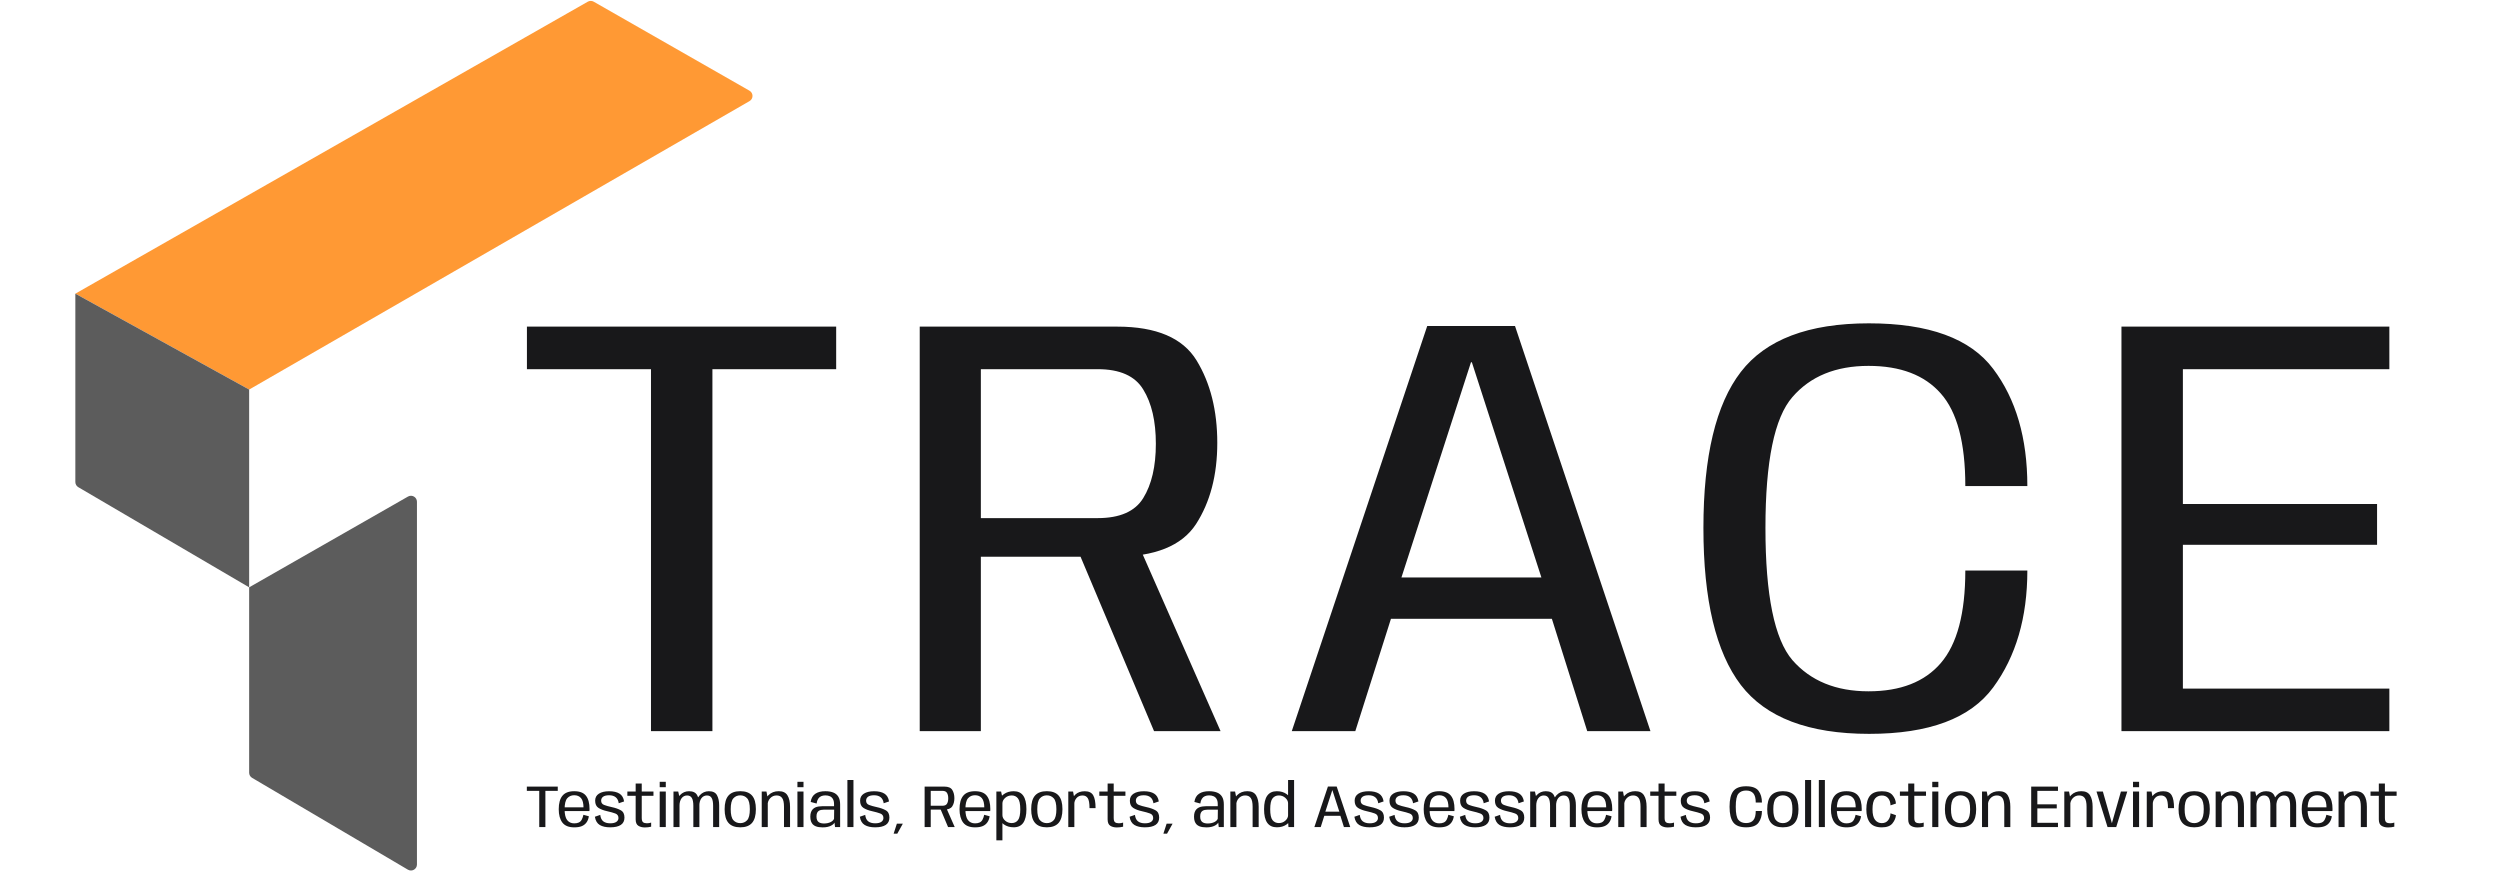 <svg width="100" height="35" viewBox="0 0 392 146" fill="none" xmlns="http://www.w3.org/2000/svg">
<path d="M55.504 82.855L29 98V128.929C29 129.283 29.187 129.61 29.492 129.79L55.492 145.112C56.159 145.504 57 145.024 57 144.25V83.723C57 82.955 56.17 82.474 55.504 82.855Z" fill="#5C5C5C"/>
<path d="M0 49L85.504 0.282C85.811 0.107 86.188 0.108 86.495 0.283L112.487 15.136C113.158 15.519 113.159 16.485 112.491 16.87L29 65L0 49Z" fill="#FF9934"/>
<path d="M29 65L0 49V80.427C0 80.782 0.188 81.11 0.494 81.29L29 98V65Z" fill="#5C5C5C"/>
<path d="M96.05 122V61.6H75.35V54.5H126.95V61.6H106.3V122H96.05ZM140.891 122V54.5H173.841C180.375 54.5 184.791 56.383 187.091 60.15C189.391 63.917 190.541 68.5 190.541 73.9C190.541 79.267 189.358 83.783 186.991 87.45C184.625 91.083 180.108 92.9 173.441 92.9H151.091V122H140.891ZM179.991 122L166.591 90.2L176.791 89.55L191.091 122H179.991ZM151.091 86.45H170.591C174.291 86.45 176.825 85.333 178.191 83.1C179.591 80.833 180.291 77.817 180.291 74.05C180.291 70.283 179.591 67.267 178.191 65C176.825 62.733 174.291 61.6 170.591 61.6H151.091V86.45ZM202.97 122L225.57 54.4H240.22L262.82 122H252.27L246.37 103.25H219.52L213.57 122H202.97ZM221.27 96.35H244.62L233.02 60.45H232.87L221.27 96.35ZM299.306 122.45C289.206 122.45 282.073 119.733 277.906 114.3C273.74 108.833 271.656 100.1 271.656 88.1C271.656 76.133 273.74 67.45 277.906 62.05C282.073 56.65 289.19 53.95 299.256 53.95C309.29 53.95 316.206 56.483 320.006 61.55C323.806 66.583 325.706 73.1 325.706 81.1H315.356C315.356 73.867 313.99 68.717 311.256 65.65C308.556 62.583 304.54 61.05 299.206 61.05C293.74 61.05 289.506 62.783 286.506 66.25C283.506 69.683 282.006 76.967 282.006 88.1C282.006 99.3 283.506 106.65 286.506 110.15C289.54 113.617 293.773 115.35 299.206 115.35C304.54 115.35 308.556 113.783 311.256 110.65C313.99 107.483 315.356 102.333 315.356 95.2H325.706C325.706 103.033 323.806 109.533 320.006 114.7C316.206 119.867 309.306 122.45 299.306 122.45ZM341.409 122V54.5H386.109V61.6H351.659V84.1H384.059V90.9H351.659V114.9H386.109V122H341.409Z" fill="#18181A"/>
<path d="M77.405 138V131.96H75.335V131.25H80.495V131.96H78.43V138H77.405ZM83.252 138.05C82.332 138.05 81.669 137.783 81.262 137.25C80.859 136.717 80.657 135.975 80.657 135.025C80.657 134.025 80.864 133.275 81.277 132.775C81.691 132.272 82.344 132.02 83.237 132.02C84.154 132.02 84.809 132.272 85.202 132.775C85.599 133.275 85.797 134.02 85.797 135.01C85.797 135.127 85.791 135.235 85.777 135.335H81.527V134.705H84.847L84.792 134.815C84.792 134.042 84.656 133.495 84.382 133.175C84.109 132.852 83.727 132.69 83.237 132.69C82.761 132.69 82.374 132.858 82.077 133.195C81.784 133.532 81.637 134.142 81.637 135.025C81.637 135.862 81.779 136.465 82.062 136.835C82.349 137.202 82.746 137.385 83.252 137.385V138.05ZM83.252 137.385C83.542 137.385 83.794 137.337 84.007 137.24C84.224 137.14 84.391 136.973 84.507 136.74C84.627 136.507 84.716 136.245 84.772 135.955L85.682 136.2C85.626 136.607 85.494 136.952 85.287 137.235C85.081 137.518 84.814 137.725 84.487 137.855C84.164 137.985 83.752 138.05 83.252 138.05V137.385ZM89.234 138.045C88.524 138.045 87.949 137.917 87.509 137.66C87.069 137.4 86.796 136.94 86.689 136.28L87.584 135.97C87.641 136.47 87.811 136.83 88.094 137.05C88.38 137.267 88.766 137.375 89.249 137.375C89.706 137.375 90.049 137.293 90.279 137.13C90.509 136.967 90.624 136.755 90.624 136.495C90.624 136.118 90.447 135.865 90.094 135.735C89.744 135.605 89.305 135.482 88.779 135.365C88.172 135.235 87.679 135.05 87.299 134.81C86.922 134.57 86.734 134.167 86.734 133.6C86.734 133.087 86.942 132.697 87.359 132.43C87.779 132.16 88.352 132.025 89.079 132.025C89.799 132.025 90.369 132.157 90.789 132.42C91.209 132.68 91.467 133.115 91.564 133.725L90.669 134.03C90.612 133.59 90.447 133.258 90.174 133.035C89.9 132.808 89.531 132.695 89.064 132.695C88.614 132.695 88.279 132.777 88.059 132.94C87.842 133.103 87.734 133.323 87.734 133.6C87.734 133.943 87.899 134.18 88.229 134.31C88.562 134.437 88.986 134.557 89.499 134.67C90.099 134.797 90.602 134.973 91.009 135.2C91.419 135.423 91.624 135.83 91.624 136.42C91.624 136.967 91.421 137.375 91.014 137.645C90.611 137.912 90.017 138.045 89.234 138.045ZM95.028 138.065C94.591 138.065 94.226 137.97 93.933 137.78C93.639 137.59 93.493 137.235 93.493 136.715V132.785H92.108V132.075H93.493V130.735H94.508V132.075H96.463V132.785H94.508V136.475C94.508 136.838 94.581 137.078 94.728 137.195C94.878 137.312 95.091 137.37 95.368 137.37C95.611 137.37 95.848 137.332 96.078 137.255V137.94C95.744 138.023 95.394 138.065 95.028 138.065ZM97.505 138V132.07H98.52V138H97.505ZM97.505 130.45H98.52V131.35H97.505V130.45ZM99.802 138V132.075H100.597L100.812 133.06V138H99.802ZM103.117 138V134.445C103.117 133.865 103.035 133.435 102.872 133.155C102.709 132.872 102.442 132.73 102.072 132.73C101.695 132.73 101.39 132.883 101.157 133.19C100.924 133.497 100.807 133.923 100.807 134.47L100.267 134.205C100.267 133.625 100.472 133.117 100.882 132.68C101.295 132.24 101.8 132.02 102.397 132.02C103.067 132.02 103.522 132.245 103.762 132.695C104.005 133.145 104.127 133.705 104.127 134.375V138H103.117ZM106.417 138V134.445C106.417 133.865 106.337 133.435 106.177 133.155C106.02 132.872 105.755 132.73 105.382 132.73C105.005 132.73 104.7 132.883 104.467 133.19C104.234 133.497 104.117 133.923 104.117 134.47L103.582 134.205C103.582 133.635 103.787 133.128 104.197 132.685C104.61 132.242 105.114 132.02 105.707 132.02C106.377 132.02 106.83 132.245 107.067 132.695C107.307 133.142 107.427 133.702 107.427 134.375V138H106.417ZM110.948 138.045C110.064 138.045 109.408 137.798 108.978 137.305C108.551 136.812 108.338 136.05 108.338 135.02C108.338 133.99 108.551 133.232 108.978 132.745C109.408 132.258 110.064 132.015 110.948 132.015C111.831 132.015 112.486 132.258 112.913 132.745C113.339 133.232 113.553 133.99 113.553 135.02C113.553 136.05 113.339 136.812 112.913 137.305C112.486 137.798 111.831 138.045 110.948 138.045ZM110.948 137.345C111.411 137.345 111.793 137.183 112.093 136.86C112.393 136.533 112.543 135.922 112.543 135.025C112.543 134.132 112.393 133.523 112.093 133.2C111.793 132.873 111.411 132.71 110.948 132.71C110.484 132.71 110.103 132.873 109.803 133.2C109.503 133.523 109.353 134.132 109.353 135.025C109.353 135.922 109.503 136.533 109.803 136.86C110.103 137.183 110.484 137.345 110.948 137.345ZM114.528 138V132.075H115.318L115.538 133.225V138H114.528ZM118.243 138V134.62C118.243 133.93 118.14 133.442 117.933 133.155C117.73 132.868 117.42 132.725 117.003 132.725C116.583 132.725 116.228 132.88 115.938 133.19C115.652 133.497 115.508 133.883 115.508 134.35L115.018 134.035C115.018 133.552 115.237 133.095 115.673 132.665C116.113 132.232 116.678 132.015 117.368 132.015C118.055 132.015 118.54 132.247 118.823 132.71C119.11 133.17 119.253 133.803 119.253 134.61V138H118.243ZM120.484 138V132.07H121.499V138H120.484ZM120.484 130.45H121.499V131.35H120.484V130.45ZM124.695 138.055C124.482 138.055 124.274 138.04 124.07 138.01C123.87 137.983 123.684 137.933 123.51 137.86C123.337 137.787 123.184 137.683 123.05 137.55C122.92 137.413 122.819 137.24 122.745 137.03C122.672 136.82 122.635 136.565 122.635 136.265C122.635 135.975 122.672 135.728 122.745 135.525C122.819 135.322 122.919 135.155 123.045 135.025C123.175 134.892 123.325 134.788 123.495 134.715C123.669 134.642 123.854 134.592 124.05 134.565C124.247 134.535 124.45 134.52 124.66 134.52H126.595V134.185C126.595 133.828 126.534 133.543 126.41 133.33C126.29 133.113 126.12 132.957 125.9 132.86C125.684 132.763 125.432 132.715 125.145 132.715C124.882 132.715 124.649 132.76 124.445 132.85C124.242 132.94 124.075 133.085 123.945 133.285C123.815 133.485 123.729 133.748 123.685 134.075L122.695 133.81C122.742 133.487 122.832 133.212 122.965 132.985C123.099 132.758 123.272 132.575 123.485 132.435C123.699 132.292 123.944 132.187 124.22 132.12C124.5 132.053 124.807 132.02 125.14 132.02C125.654 132.02 126.094 132.092 126.46 132.235C126.83 132.378 127.114 132.612 127.31 132.935C127.51 133.255 127.61 133.687 127.61 134.23V138H126.76L126.675 137.25C126.642 137.333 126.574 137.422 126.47 137.515C126.37 137.608 126.237 137.697 126.07 137.78C125.907 137.863 125.71 137.93 125.48 137.98C125.25 138.03 124.989 138.055 124.695 138.055ZM124.915 137.405C125.139 137.405 125.345 137.383 125.535 137.34C125.725 137.297 125.894 137.238 126.04 137.165C126.187 137.088 126.307 137.003 126.4 136.91C126.497 136.813 126.562 136.713 126.595 136.61L126.615 135.1H124.89C124.727 135.1 124.572 135.115 124.425 135.145C124.279 135.175 124.147 135.23 124.03 135.31C123.917 135.39 123.827 135.505 123.76 135.655C123.697 135.805 123.665 136 123.665 136.24C123.665 136.48 123.699 136.677 123.765 136.83C123.832 136.98 123.924 137.097 124.04 137.18C124.16 137.263 124.295 137.322 124.445 137.355C124.595 137.388 124.752 137.405 124.915 137.405ZM128.823 138V130.15H129.833V138H128.823ZM133.443 138.045C132.733 138.045 132.158 137.917 131.718 137.66C131.278 137.4 131.004 136.94 130.898 136.28L131.793 135.97C131.849 136.47 132.019 136.83 132.303 137.05C132.589 137.267 132.974 137.375 133.458 137.375C133.914 137.375 134.258 137.293 134.488 137.13C134.718 136.967 134.833 136.755 134.833 136.495C134.833 136.118 134.656 135.865 134.303 135.735C133.953 135.605 133.514 135.482 132.988 135.365C132.381 135.235 131.888 135.05 131.508 134.81C131.131 134.57 130.943 134.167 130.943 133.6C130.943 133.087 131.151 132.697 131.568 132.43C131.988 132.16 132.561 132.025 133.288 132.025C134.008 132.025 134.578 132.157 134.998 132.42C135.418 132.68 135.676 133.115 135.773 133.725L134.878 134.03C134.821 133.59 134.656 133.258 134.383 133.035C134.109 132.808 133.739 132.695 133.273 132.695C132.823 132.695 132.488 132.777 132.268 132.94C132.051 133.103 131.943 133.323 131.943 133.6C131.943 133.943 132.108 134.18 132.438 134.31C132.771 134.437 133.194 134.557 133.708 134.67C134.308 134.797 134.811 134.973 135.218 135.2C135.628 135.423 135.833 135.83 135.833 136.42C135.833 136.967 135.629 137.375 135.223 137.645C134.819 137.912 134.226 138.045 133.443 138.045ZM136.538 139.105L137.078 137.435H138.073L137.148 139.105H136.538ZM141.709 138V131.25H145.004C145.657 131.25 146.099 131.438 146.329 131.815C146.559 132.192 146.674 132.65 146.674 133.19C146.674 133.727 146.556 134.178 146.319 134.545C146.082 134.908 145.631 135.09 144.964 135.09H142.729V138H141.709ZM145.619 138L144.279 134.82L145.299 134.755L146.729 138H145.619ZM142.729 134.445H144.679C145.049 134.445 145.302 134.333 145.439 134.11C145.579 133.883 145.649 133.582 145.649 133.205C145.649 132.828 145.579 132.527 145.439 132.3C145.302 132.073 145.049 131.96 144.679 131.96H142.729V134.445ZM150.127 138.05C149.207 138.05 148.544 137.783 148.137 137.25C147.734 136.717 147.532 135.975 147.532 135.025C147.532 134.025 147.739 133.275 148.152 132.775C148.566 132.272 149.219 132.02 150.112 132.02C151.029 132.02 151.684 132.272 152.077 132.775C152.474 133.275 152.672 134.02 152.672 135.01C152.672 135.127 152.666 135.235 152.652 135.335H148.402V134.705H151.722L151.667 134.815C151.667 134.042 151.531 133.495 151.257 133.175C150.984 132.852 150.602 132.69 150.112 132.69C149.636 132.69 149.249 132.858 148.952 133.195C148.659 133.532 148.512 134.142 148.512 135.025C148.512 135.862 148.654 136.465 148.937 136.835C149.224 137.202 149.621 137.385 150.127 137.385V138.05ZM150.127 137.385C150.417 137.385 150.669 137.337 150.882 137.24C151.099 137.14 151.266 136.973 151.382 136.74C151.502 136.507 151.591 136.245 151.647 135.955L152.557 136.2C152.501 136.607 152.369 136.952 152.162 137.235C151.956 137.518 151.689 137.725 151.362 137.855C151.039 137.985 150.627 138.05 150.127 138.05V137.385ZM153.679 140.21V132.075H154.469L154.689 133.09V140.21H153.679ZM156.579 138.04C155.932 138.04 155.382 137.878 154.929 137.555C154.475 137.228 154.249 136.89 154.249 136.54L154.689 136C154.689 136.35 154.84 136.66 155.144 136.93C155.45 137.2 155.815 137.335 156.239 137.335C156.682 137.335 157.03 137.172 157.284 136.845C157.54 136.515 157.669 135.91 157.669 135.03C157.669 134.153 157.54 133.55 157.284 133.22C157.03 132.89 156.682 132.725 156.239 132.725C155.815 132.725 155.45 132.862 155.144 133.135C154.84 133.408 154.689 133.717 154.689 134.06L154.249 133.525C154.249 133.172 154.475 132.833 154.929 132.51C155.382 132.183 155.932 132.02 156.579 132.02C157.289 132.02 157.819 132.27 158.169 132.77C158.519 133.27 158.694 134.022 158.694 135.025C158.694 136.025 158.519 136.778 158.169 137.285C157.819 137.788 157.289 138.04 156.579 138.04ZM162.1 138.045C161.217 138.045 160.56 137.798 160.13 137.305C159.703 136.812 159.49 136.05 159.49 135.02C159.49 133.99 159.703 133.232 160.13 132.745C160.56 132.258 161.217 132.015 162.1 132.015C162.983 132.015 163.638 132.258 164.065 132.745C164.492 133.232 164.705 133.99 164.705 135.02C164.705 136.05 164.492 136.812 164.065 137.305C163.638 137.798 162.983 138.045 162.1 138.045ZM162.1 137.345C162.563 137.345 162.945 137.183 163.245 136.86C163.545 136.533 163.695 135.922 163.695 135.025C163.695 134.132 163.545 133.523 163.245 133.2C162.945 132.873 162.563 132.71 162.1 132.71C161.637 132.71 161.255 132.873 160.955 133.2C160.655 133.523 160.505 134.132 160.505 135.025C160.505 135.922 160.655 136.533 160.955 136.86C161.255 137.183 161.637 137.345 162.1 137.345ZM169.221 134.84C169.221 134.027 169.122 133.472 168.926 133.175C168.732 132.878 168.446 132.73 168.066 132.73C167.636 132.73 167.297 132.875 167.051 133.165C166.807 133.452 166.686 133.777 166.686 134.14L166.296 133.855C166.296 133.348 166.489 132.917 166.876 132.56C167.262 132.203 167.781 132.025 168.431 132.025C169.107 132.025 169.576 132.25 169.836 132.7C170.099 133.147 170.231 133.86 170.231 134.84H169.221ZM165.681 138V132.075H166.476L166.691 133.22V138H165.681ZM173.778 138.065C173.341 138.065 172.976 137.97 172.683 137.78C172.389 137.59 172.243 137.235 172.243 136.715V132.785H170.858V132.075H172.243V130.735H173.258V132.075H175.213V132.785H173.258V136.475C173.258 136.838 173.331 137.078 173.478 137.195C173.628 137.312 173.841 137.37 174.118 137.37C174.361 137.37 174.598 137.332 174.828 137.255V137.94C174.494 138.023 174.144 138.065 173.778 138.065ZM178.453 138.045C177.743 138.045 177.168 137.917 176.728 137.66C176.288 137.4 176.014 136.94 175.908 136.28L176.803 135.97C176.859 136.47 177.029 136.83 177.313 137.05C177.599 137.267 177.984 137.375 178.468 137.375C178.924 137.375 179.268 137.293 179.498 137.13C179.728 136.967 179.843 136.755 179.843 136.495C179.843 136.118 179.666 135.865 179.313 135.735C178.963 135.605 178.524 135.482 177.998 135.365C177.391 135.235 176.898 135.05 176.518 134.81C176.141 134.57 175.953 134.167 175.953 133.6C175.953 133.087 176.161 132.697 176.578 132.43C176.998 132.16 177.571 132.025 178.298 132.025C179.018 132.025 179.588 132.157 180.008 132.42C180.428 132.68 180.686 133.115 180.783 133.725L179.888 134.03C179.831 133.59 179.666 133.258 179.393 133.035C179.119 132.808 178.749 132.695 178.283 132.695C177.833 132.695 177.498 132.777 177.278 132.94C177.061 133.103 176.953 133.323 176.953 133.6C176.953 133.943 177.118 134.18 177.448 134.31C177.781 134.437 178.204 134.557 178.718 134.67C179.318 134.797 179.821 134.973 180.228 135.2C180.638 135.423 180.843 135.83 180.843 136.42C180.843 136.967 180.639 137.375 180.233 137.645C179.829 137.912 179.236 138.045 178.453 138.045ZM181.548 139.105L182.088 137.435H183.083L182.158 139.105H181.548ZM188.719 138.055C188.505 138.055 188.297 138.04 188.094 138.01C187.894 137.983 187.707 137.933 187.534 137.86C187.36 137.787 187.207 137.683 187.074 137.55C186.944 137.413 186.842 137.24 186.769 137.03C186.695 136.82 186.659 136.565 186.659 136.265C186.659 135.975 186.695 135.728 186.769 135.525C186.842 135.322 186.942 135.155 187.069 135.025C187.199 134.892 187.349 134.788 187.519 134.715C187.692 134.642 187.877 134.592 188.074 134.565C188.27 134.535 188.474 134.52 188.684 134.52H190.619V134.185C190.619 133.828 190.557 133.543 190.434 133.33C190.314 133.113 190.144 132.957 189.924 132.86C189.707 132.763 189.455 132.715 189.169 132.715C188.905 132.715 188.672 132.76 188.469 132.85C188.265 132.94 188.099 133.085 187.969 133.285C187.839 133.485 187.752 133.748 187.709 134.075L186.719 133.81C186.765 133.487 186.855 133.212 186.989 132.985C187.122 132.758 187.295 132.575 187.509 132.435C187.722 132.292 187.967 132.187 188.244 132.12C188.524 132.053 188.83 132.02 189.164 132.02C189.677 132.02 190.117 132.092 190.484 132.235C190.854 132.378 191.137 132.612 191.334 132.935C191.534 133.255 191.634 133.687 191.634 134.23V138H190.784L190.699 137.25C190.665 137.333 190.597 137.422 190.494 137.515C190.394 137.608 190.26 137.697 190.094 137.78C189.93 137.863 189.734 137.93 189.504 137.98C189.274 138.03 189.012 138.055 188.719 138.055ZM188.939 137.405C189.162 137.405 189.369 137.383 189.559 137.34C189.749 137.297 189.917 137.238 190.064 137.165C190.21 137.088 190.33 137.003 190.424 136.91C190.52 136.813 190.585 136.713 190.619 136.61L190.639 135.1H188.914C188.75 135.1 188.595 135.115 188.449 135.145C188.302 135.175 188.17 135.23 188.054 135.31C187.94 135.39 187.85 135.505 187.784 135.655C187.72 135.805 187.689 136 187.689 136.24C187.689 136.48 187.722 136.677 187.789 136.83C187.855 136.98 187.947 137.097 188.064 137.18C188.184 137.263 188.319 137.322 188.469 137.355C188.619 137.388 188.775 137.405 188.939 137.405ZM192.722 138V132.075H193.512L193.732 133.225V138H192.722ZM196.437 138V134.62C196.437 133.93 196.333 133.442 196.127 133.155C195.923 132.868 195.613 132.725 195.197 132.725C194.777 132.725 194.422 132.88 194.132 133.19C193.845 133.497 193.702 133.883 193.702 134.35L193.212 134.035C193.212 133.552 193.43 133.095 193.867 132.665C194.307 132.232 194.872 132.015 195.562 132.015C196.248 132.015 196.733 132.247 197.017 132.71C197.303 133.17 197.447 133.803 197.447 134.61V138H196.437ZM202.417 138L202.352 137.025V130.15H203.357V138H202.417ZM200.477 138.04C199.767 138.04 199.234 137.79 198.877 137.29C198.524 136.79 198.347 136.035 198.347 135.025C198.347 134.015 198.524 133.262 198.877 132.765C199.234 132.268 199.767 132.02 200.477 132.02C201.127 132.02 201.676 132.183 202.122 132.51C202.569 132.833 202.792 133.172 202.792 133.525L202.357 134.06C202.357 133.717 202.206 133.408 201.902 133.135C201.602 132.862 201.241 132.725 200.817 132.725C200.374 132.725 200.022 132.888 199.762 133.215C199.502 133.538 199.372 134.143 199.372 135.03C199.372 135.917 199.502 136.523 199.762 136.85C200.022 137.173 200.374 137.335 200.817 137.335C201.241 137.335 201.602 137.2 201.902 136.93C202.206 136.657 202.357 136.347 202.357 136L202.792 136.54C202.792 136.89 202.569 137.228 202.122 137.555C201.676 137.878 201.127 138.04 200.477 138.04ZM206.741 138L209.001 131.24H210.466L212.726 138H211.671L211.081 136.125H208.396L207.801 138H206.741ZM208.571 135.435H210.906L209.746 131.845H209.731L208.571 135.435ZM215.962 138.045C215.252 138.045 214.677 137.917 214.237 137.66C213.797 137.4 213.524 136.94 213.417 136.28L214.312 135.97C214.369 136.47 214.539 136.83 214.822 137.05C215.109 137.267 215.494 137.375 215.977 137.375C216.434 137.375 216.777 137.293 217.007 137.13C217.237 136.967 217.352 136.755 217.352 136.495C217.352 136.118 217.176 135.865 216.822 135.735C216.472 135.605 216.034 135.482 215.507 135.365C214.901 135.235 214.407 135.05 214.027 134.81C213.651 134.57 213.462 134.167 213.462 133.6C213.462 133.087 213.671 132.697 214.087 132.43C214.507 132.16 215.081 132.025 215.807 132.025C216.527 132.025 217.097 132.157 217.517 132.42C217.937 132.68 218.196 133.115 218.292 133.725L217.397 134.03C217.341 133.59 217.176 133.258 216.902 133.035C216.629 132.808 216.259 132.695 215.792 132.695C215.342 132.695 215.007 132.777 214.787 132.94C214.571 133.103 214.462 133.323 214.462 133.6C214.462 133.943 214.627 134.18 214.957 134.31C215.291 134.437 215.714 134.557 216.227 134.67C216.827 134.797 217.331 134.973 217.737 135.2C218.147 135.423 218.352 135.83 218.352 136.42C218.352 136.967 218.149 137.375 217.742 137.645C217.339 137.912 216.746 138.045 215.962 138.045ZM221.773 138.045C221.063 138.045 220.488 137.917 220.048 137.66C219.608 137.4 219.335 136.94 219.228 136.28L220.123 135.97C220.18 136.47 220.35 136.83 220.633 137.05C220.92 137.267 221.305 137.375 221.788 137.375C222.245 137.375 222.588 137.293 222.818 137.13C223.048 136.967 223.163 136.755 223.163 136.495C223.163 136.118 222.986 135.865 222.633 135.735C222.283 135.605 221.845 135.482 221.318 135.365C220.711 135.235 220.218 135.05 219.838 134.81C219.461 134.57 219.273 134.167 219.273 133.6C219.273 133.087 219.481 132.697 219.898 132.43C220.318 132.16 220.891 132.025 221.618 132.025C222.338 132.025 222.908 132.157 223.328 132.42C223.748 132.68 224.006 133.115 224.103 133.725L223.208 134.03C223.151 133.59 222.986 133.258 222.713 133.035C222.44 132.808 222.07 132.695 221.603 132.695C221.153 132.695 220.818 132.777 220.598 132.94C220.381 133.103 220.273 133.323 220.273 133.6C220.273 133.943 220.438 134.18 220.768 134.31C221.101 134.437 221.525 134.557 222.038 134.67C222.638 134.797 223.141 134.973 223.548 135.2C223.958 135.423 224.163 135.83 224.163 136.42C224.163 136.967 223.96 137.375 223.553 137.645C223.15 137.912 222.556 138.045 221.773 138.045ZM227.578 138.05C226.658 138.05 225.995 137.783 225.588 137.25C225.185 136.717 224.983 135.975 224.983 135.025C224.983 134.025 225.19 133.275 225.603 132.775C226.017 132.272 226.67 132.02 227.563 132.02C228.48 132.02 229.135 132.272 229.528 132.775C229.925 133.275 230.123 134.02 230.123 135.01C230.123 135.127 230.117 135.235 230.103 135.335H225.853V134.705H229.173L229.118 134.815C229.118 134.042 228.982 133.495 228.708 133.175C228.435 132.852 228.053 132.69 227.563 132.69C227.087 132.69 226.7 132.858 226.403 133.195C226.11 133.532 225.963 134.142 225.963 135.025C225.963 135.862 226.105 136.465 226.388 136.835C226.675 137.202 227.072 137.385 227.578 137.385V138.05ZM227.578 137.385C227.868 137.385 228.12 137.337 228.333 137.24C228.55 137.14 228.717 136.973 228.833 136.74C228.953 136.507 229.042 136.245 229.098 135.955L230.008 136.2C229.952 136.607 229.82 136.952 229.613 137.235C229.407 137.518 229.14 137.725 228.813 137.855C228.49 137.985 228.078 138.05 227.578 138.05V137.385ZM233.56 138.045C232.85 138.045 232.275 137.917 231.835 137.66C231.395 137.4 231.122 136.94 231.015 136.28L231.91 135.97C231.967 136.47 232.137 136.83 232.42 137.05C232.707 137.267 233.092 137.375 233.575 137.375C234.032 137.375 234.375 137.293 234.605 137.13C234.835 136.967 234.95 136.755 234.95 136.495C234.95 136.118 234.773 135.865 234.42 135.735C234.07 135.605 233.632 135.482 233.105 135.365C232.498 135.235 232.005 135.05 231.625 134.81C231.248 134.57 231.06 134.167 231.06 133.6C231.06 133.087 231.268 132.697 231.685 132.43C232.105 132.16 232.678 132.025 233.405 132.025C234.125 132.025 234.695 132.157 235.115 132.42C235.535 132.68 235.793 133.115 235.89 133.725L234.995 134.03C234.938 133.59 234.773 133.258 234.5 133.035C234.227 132.808 233.857 132.695 233.39 132.695C232.94 132.695 232.605 132.777 232.385 132.94C232.168 133.103 232.06 133.323 232.06 133.6C232.06 133.943 232.225 134.18 232.555 134.31C232.888 134.437 233.312 134.557 233.825 134.67C234.425 134.797 234.928 134.973 235.335 135.2C235.745 135.423 235.95 135.83 235.95 136.42C235.95 136.967 235.747 137.375 235.34 137.645C234.937 137.912 234.343 138.045 233.56 138.045ZM239.371 138.045C238.661 138.045 238.086 137.917 237.646 137.66C237.206 137.4 236.932 136.94 236.826 136.28L237.721 135.97C237.777 136.47 237.947 136.83 238.231 137.05C238.517 137.267 238.902 137.375 239.386 137.375C239.842 137.375 240.186 137.293 240.416 137.13C240.646 136.967 240.761 136.755 240.761 136.495C240.761 136.118 240.584 135.865 240.231 135.735C239.881 135.605 239.442 135.482 238.916 135.365C238.309 135.235 237.816 135.05 237.436 134.81C237.059 134.57 236.871 134.167 236.871 133.6C236.871 133.087 237.079 132.697 237.496 132.43C237.916 132.16 238.489 132.025 239.216 132.025C239.936 132.025 240.506 132.157 240.926 132.42C241.346 132.68 241.604 133.115 241.701 133.725L240.806 134.03C240.749 133.59 240.584 133.258 240.311 133.035C240.037 132.808 239.667 132.695 239.201 132.695C238.751 132.695 238.416 132.777 238.196 132.94C237.979 133.103 237.871 133.323 237.871 133.6C237.871 133.943 238.036 134.18 238.366 134.31C238.699 134.437 239.122 134.557 239.636 134.67C240.236 134.797 240.739 134.973 241.146 135.2C241.556 135.423 241.761 135.83 241.761 136.42C241.761 136.967 241.557 137.375 241.151 137.645C240.747 137.912 240.154 138.045 239.371 138.045ZM242.751 138V132.075H243.546L243.761 133.06V138H242.751ZM246.066 138V134.445C246.066 133.865 245.984 133.435 245.821 133.155C245.658 132.872 245.391 132.73 245.021 132.73C244.644 132.73 244.339 132.883 244.106 133.19C243.873 133.497 243.756 133.923 243.756 134.47L243.216 134.205C243.216 133.625 243.421 133.117 243.831 132.68C244.244 132.24 244.749 132.02 245.346 132.02C246.016 132.02 246.471 132.245 246.711 132.695C246.954 133.145 247.076 133.705 247.076 134.375V138H246.066ZM249.366 138V134.445C249.366 133.865 249.286 133.435 249.126 133.155C248.969 132.872 248.704 132.73 248.331 132.73C247.954 132.73 247.649 132.883 247.416 133.19C247.183 133.497 247.066 133.923 247.066 134.47L246.531 134.205C246.531 133.635 246.736 133.128 247.146 132.685C247.559 132.242 248.063 132.02 248.656 132.02C249.326 132.02 249.779 132.245 250.016 132.695C250.256 133.142 250.376 133.702 250.376 134.375V138H249.366ZM253.897 138.05C252.977 138.05 252.313 137.783 251.907 137.25C251.503 136.717 251.302 135.975 251.302 135.025C251.302 134.025 251.508 133.275 251.922 132.775C252.335 132.272 252.988 132.02 253.882 132.02C254.798 132.02 255.453 132.272 255.847 132.775C256.243 133.275 256.442 134.02 256.442 135.01C256.442 135.127 256.435 135.235 256.422 135.335H252.172V134.705H255.492L255.437 134.815C255.437 134.042 255.3 133.495 255.027 133.175C254.753 132.852 254.372 132.69 253.882 132.69C253.405 132.69 253.018 132.858 252.722 133.195C252.428 133.532 252.282 134.142 252.282 135.025C252.282 135.862 252.423 136.465 252.707 136.835C252.993 137.202 253.39 137.385 253.897 137.385V138.05ZM253.897 137.385C254.187 137.385 254.438 137.337 254.652 137.24C254.868 137.14 255.035 136.973 255.152 136.74C255.272 136.507 255.36 136.245 255.417 135.955L256.327 136.2C256.27 136.607 256.138 136.952 255.932 137.235C255.725 137.518 255.458 137.725 255.132 137.855C254.808 137.985 254.397 138.05 253.897 138.05V137.385ZM257.448 138V132.075H258.238L258.458 133.225V138H257.448ZM261.163 138V134.62C261.163 133.93 261.06 133.442 260.853 133.155C260.65 132.868 260.34 132.725 259.923 132.725C259.503 132.725 259.148 132.88 258.858 133.19C258.572 133.497 258.428 133.883 258.428 134.35L257.938 134.035C257.938 133.552 258.157 133.095 258.593 132.665C259.033 132.232 259.598 132.015 260.288 132.015C260.975 132.015 261.46 132.247 261.743 132.71C262.03 133.17 262.173 133.803 262.173 134.61V138H261.163ZM265.701 138.065C265.265 138.065 264.9 137.97 264.606 137.78C264.313 137.59 264.166 137.235 264.166 136.715V132.785H262.781V132.075H264.166V130.735H265.181V132.075H267.136V132.785H265.181V136.475C265.181 136.838 265.255 137.078 265.401 137.195C265.551 137.312 265.765 137.37 266.041 137.37C266.285 137.37 266.521 137.332 266.751 137.255V137.94C266.418 138.023 266.068 138.065 265.701 138.065ZM270.376 138.045C269.666 138.045 269.091 137.917 268.651 137.66C268.211 137.4 267.938 136.94 267.831 136.28L268.726 135.97C268.783 136.47 268.953 136.83 269.236 137.05C269.523 137.267 269.908 137.375 270.391 137.375C270.848 137.375 271.191 137.293 271.421 137.13C271.651 136.967 271.766 136.755 271.766 136.495C271.766 136.118 271.59 135.865 271.236 135.735C270.886 135.605 270.448 135.482 269.921 135.365C269.315 135.235 268.821 135.05 268.441 134.81C268.065 134.57 267.876 134.167 267.876 133.6C267.876 133.087 268.085 132.697 268.501 132.43C268.921 132.16 269.495 132.025 270.221 132.025C270.941 132.025 271.511 132.157 271.931 132.42C272.351 132.68 272.61 133.115 272.706 133.725L271.811 134.03C271.755 133.59 271.59 133.258 271.316 133.035C271.043 132.808 270.673 132.695 270.206 132.695C269.756 132.695 269.421 132.777 269.201 132.94C268.985 133.103 268.876 133.323 268.876 133.6C268.876 133.943 269.041 134.18 269.371 134.31C269.705 134.437 270.128 134.557 270.641 134.67C271.241 134.797 271.745 134.973 272.151 135.2C272.561 135.423 272.766 135.83 272.766 136.42C272.766 136.967 272.563 137.375 272.156 137.645C271.753 137.912 271.16 138.045 270.376 138.045ZM278.782 138.045C277.772 138.045 277.059 137.773 276.642 137.23C276.226 136.683 276.017 135.81 276.017 134.61C276.017 133.413 276.226 132.545 276.642 132.005C277.059 131.465 277.771 131.195 278.777 131.195C279.781 131.195 280.472 131.448 280.852 131.955C281.232 132.458 281.422 133.11 281.422 133.91H280.387C280.387 133.187 280.251 132.672 279.977 132.365C279.707 132.058 279.306 131.905 278.772 131.905C278.226 131.905 277.802 132.078 277.502 132.425C277.202 132.768 277.052 133.497 277.052 134.61C277.052 135.73 277.202 136.465 277.502 136.815C277.806 137.162 278.229 137.335 278.772 137.335C279.306 137.335 279.707 137.178 279.977 136.865C280.251 136.548 280.387 136.033 280.387 135.32H281.422C281.422 136.103 281.232 136.753 280.852 137.27C280.472 137.787 279.782 138.045 278.782 138.045ZM284.912 138.045C284.029 138.045 283.372 137.798 282.942 137.305C282.516 136.812 282.302 136.05 282.302 135.02C282.302 133.99 282.516 133.232 282.942 132.745C283.372 132.258 284.029 132.015 284.912 132.015C285.796 132.015 286.451 132.258 286.877 132.745C287.304 133.232 287.517 133.99 287.517 135.02C287.517 136.05 287.304 136.812 286.877 137.305C286.451 137.798 285.796 138.045 284.912 138.045ZM284.912 137.345C285.376 137.345 285.757 137.183 286.057 136.86C286.357 136.533 286.507 135.922 286.507 135.025C286.507 134.132 286.357 133.523 286.057 133.2C285.757 132.873 285.376 132.71 284.912 132.71C284.449 132.71 284.067 132.873 283.767 133.2C283.467 133.523 283.317 134.132 283.317 135.025C283.317 135.922 283.467 136.533 283.767 136.86C284.067 137.183 284.449 137.345 284.912 137.345ZM288.618 138V130.15H289.628V138H288.618ZM290.913 138V130.15H291.923V138H290.913ZM295.528 138.05C294.608 138.05 293.944 137.783 293.538 137.25C293.134 136.717 292.933 135.975 292.933 135.025C292.933 134.025 293.139 133.275 293.553 132.775C293.966 132.272 294.619 132.02 295.513 132.02C296.429 132.02 297.084 132.272 297.478 132.775C297.874 133.275 298.073 134.02 298.073 135.01C298.073 135.127 298.066 135.235 298.053 135.335H293.803V134.705H297.123L297.068 134.815C297.068 134.042 296.931 133.495 296.658 133.175C296.384 132.852 296.003 132.69 295.513 132.69C295.036 132.69 294.649 132.858 294.353 133.195C294.059 133.532 293.913 134.142 293.913 135.025C293.913 135.862 294.054 136.465 294.338 136.835C294.624 137.202 295.021 137.385 295.528 137.385V138.05ZM295.528 137.385C295.818 137.385 296.069 137.337 296.283 137.24C296.499 137.14 296.666 136.973 296.783 136.74C296.903 136.507 296.991 136.245 297.048 135.955L297.958 136.2C297.901 136.607 297.769 136.952 297.563 137.235C297.356 137.518 297.089 137.725 296.763 137.855C296.439 137.985 296.028 138.05 295.528 138.05V137.385ZM301.424 138.05C300.514 138.05 299.856 137.792 299.449 137.275C299.043 136.755 298.839 136.012 298.839 135.045C298.839 134.025 299.043 133.267 299.449 132.77C299.856 132.273 300.514 132.025 301.424 132.025C302.258 132.025 302.849 132.238 303.199 132.665C303.553 133.088 303.746 133.56 303.779 134.08L302.874 134.38C302.861 133.883 302.729 133.485 302.479 133.185C302.233 132.885 301.881 132.735 301.424 132.735C300.958 132.735 300.581 132.903 300.294 133.24C300.011 133.577 299.869 134.178 299.869 135.045C299.869 135.855 300.013 136.442 300.299 136.805C300.586 137.165 300.961 137.345 301.424 137.345C301.878 137.345 302.229 137.183 302.479 136.86C302.729 136.533 302.861 136.15 302.874 135.71L303.779 136.02C303.746 136.483 303.553 136.938 303.199 137.385C302.846 137.828 302.254 138.05 301.424 138.05ZM307.362 138.065C306.925 138.065 306.56 137.97 306.267 137.78C305.973 137.59 305.827 137.235 305.827 136.715V132.785H304.442V132.075H305.827V130.735H306.842V132.075H308.797V132.785H306.842V136.475C306.842 136.838 306.915 137.078 307.062 137.195C307.212 137.312 307.425 137.37 307.702 137.37C307.945 137.37 308.182 137.332 308.412 137.255V137.94C308.078 138.023 307.728 138.065 307.362 138.065ZM309.839 138V132.07H310.854V138H309.839ZM309.839 130.45H310.854V131.35H309.839V130.45ZM314.561 138.045C313.678 138.045 313.021 137.798 312.591 137.305C312.164 136.812 311.951 136.05 311.951 135.02C311.951 133.99 312.164 133.232 312.591 132.745C313.021 132.258 313.678 132.015 314.561 132.015C315.444 132.015 316.099 132.258 316.526 132.745C316.953 133.232 317.166 133.99 317.166 135.02C317.166 136.05 316.953 136.812 316.526 137.305C316.099 137.798 315.444 138.045 314.561 138.045ZM314.561 137.345C315.024 137.345 315.406 137.183 315.706 136.86C316.006 136.533 316.156 135.922 316.156 135.025C316.156 134.132 316.006 133.523 315.706 133.2C315.406 132.873 315.024 132.71 314.561 132.71C314.098 132.71 313.716 132.873 313.416 133.2C313.116 133.523 312.966 134.132 312.966 135.025C312.966 135.922 313.116 136.533 313.416 136.86C313.716 137.183 314.098 137.345 314.561 137.345ZM318.142 138V132.075H318.932L319.152 133.225V138H318.142ZM321.857 138V134.62C321.857 133.93 321.753 133.442 321.547 133.155C321.343 132.868 321.033 132.725 320.617 132.725C320.197 132.725 319.842 132.88 319.552 133.19C319.265 133.497 319.122 133.883 319.122 134.35L318.632 134.035C318.632 133.552 318.85 133.095 319.287 132.665C319.727 132.232 320.292 132.015 320.982 132.015C321.668 132.015 322.153 132.247 322.437 132.71C322.723 133.17 322.867 133.803 322.867 134.61V138H321.857ZM326.348 138V131.25H330.818V131.96H327.373V134.21H330.613V134.89H327.373V137.29H330.818V138H326.348ZM331.872 138V132.075H332.662L332.882 133.225V138H331.872ZM335.587 138V134.62C335.587 133.93 335.484 133.442 335.277 133.155C335.074 132.868 334.764 132.725 334.347 132.725C333.927 132.725 333.572 132.88 333.282 133.19C332.996 133.497 332.852 133.883 332.852 134.35L332.362 134.035C332.362 133.552 332.581 133.095 333.017 132.665C333.457 132.232 334.022 132.015 334.712 132.015C335.399 132.015 335.884 132.247 336.167 132.71C336.454 133.17 336.597 133.803 336.597 134.61V138H335.587ZM339.086 138L337.241 132.07H338.306L339.816 137.365H339.811L341.321 132.07H342.381L340.536 138H339.086ZM343.336 138V132.07H344.351V138H343.336ZM343.336 130.45H344.351V131.35H343.336V130.45ZM349.172 134.84C349.172 134.027 349.074 133.472 348.877 133.175C348.684 132.878 348.397 132.73 348.017 132.73C347.587 132.73 347.249 132.875 347.002 133.165C346.759 133.452 346.637 133.777 346.637 134.14L346.247 133.855C346.247 133.348 346.44 132.917 346.827 132.56C347.214 132.203 347.732 132.025 348.382 132.025C349.059 132.025 349.527 132.25 349.787 132.7C350.05 133.147 350.182 133.86 350.182 134.84H349.172ZM345.632 138V132.075H346.427L346.642 133.22V138H345.632ZM353.545 138.045C352.662 138.045 352.005 137.798 351.575 137.305C351.149 136.812 350.935 136.05 350.935 135.02C350.935 133.99 351.149 133.232 351.575 132.745C352.005 132.258 352.662 132.015 353.545 132.015C354.429 132.015 355.084 132.258 355.51 132.745C355.937 133.232 356.15 133.99 356.15 135.02C356.15 136.05 355.937 136.812 355.51 137.305C355.084 137.798 354.429 138.045 353.545 138.045ZM353.545 137.345C354.009 137.345 354.39 137.183 354.69 136.86C354.99 136.533 355.14 135.922 355.14 135.025C355.14 134.132 354.99 133.523 354.69 133.2C354.39 132.873 354.009 132.71 353.545 132.71C353.082 132.71 352.7 132.873 352.4 133.2C352.1 133.523 351.95 134.132 351.95 135.025C351.95 135.922 352.1 136.533 352.4 136.86C352.7 137.183 353.082 137.345 353.545 137.345ZM357.126 138V132.075H357.916L358.136 133.225V138H357.126ZM360.841 138V134.62C360.841 133.93 360.738 133.442 360.531 133.155C360.328 132.868 360.018 132.725 359.601 132.725C359.181 132.725 358.826 132.88 358.536 133.19C358.249 133.497 358.106 133.883 358.106 134.35L357.616 134.035C357.616 133.552 357.834 133.095 358.271 132.665C358.711 132.232 359.276 132.015 359.966 132.015C360.653 132.015 361.138 132.247 361.421 132.71C361.708 133.17 361.851 133.803 361.851 134.61V138H360.841ZM362.937 138V132.075H363.732L363.947 133.06V138H362.937ZM366.252 138V134.445C366.252 133.865 366.17 133.435 366.007 133.155C365.843 132.872 365.577 132.73 365.207 132.73C364.83 132.73 364.525 132.883 364.292 133.19C364.058 133.497 363.942 133.923 363.942 134.47L363.402 134.205C363.402 133.625 363.607 133.117 364.017 132.68C364.43 132.24 364.935 132.02 365.532 132.02C366.202 132.02 366.657 132.245 366.897 132.695C367.14 133.145 367.262 133.705 367.262 134.375V138H366.252ZM369.552 138V134.445C369.552 133.865 369.472 133.435 369.312 133.155C369.155 132.872 368.89 132.73 368.517 132.73C368.14 132.73 367.835 132.883 367.602 133.19C367.368 133.497 367.252 133.923 367.252 134.47L366.717 134.205C366.717 133.635 366.922 133.128 367.332 132.685C367.745 132.242 368.248 132.02 368.842 132.02C369.512 132.02 369.965 132.245 370.202 132.695C370.442 133.142 370.562 133.702 370.562 134.375V138H369.552ZM374.082 138.05C373.162 138.05 372.499 137.783 372.092 137.25C371.689 136.717 371.487 135.975 371.487 135.025C371.487 134.025 371.694 133.275 372.107 132.775C372.521 132.272 373.174 132.02 374.067 132.02C374.984 132.02 375.639 132.272 376.032 132.775C376.429 133.275 376.627 134.02 376.627 135.01C376.627 135.127 376.621 135.235 376.607 135.335H372.357V134.705H375.677L375.622 134.815C375.622 134.042 375.486 133.495 375.212 133.175C374.939 132.852 374.557 132.69 374.067 132.69C373.591 132.69 373.204 132.858 372.907 133.195C372.614 133.532 372.467 134.142 372.467 135.025C372.467 135.862 372.609 136.465 372.892 136.835C373.179 137.202 373.576 137.385 374.082 137.385V138.05ZM374.082 137.385C374.372 137.385 374.624 137.337 374.837 137.24C375.054 137.14 375.221 136.973 375.337 136.74C375.457 136.507 375.546 136.245 375.602 135.955L376.512 136.2C376.456 136.607 376.324 136.952 376.117 137.235C375.911 137.518 375.644 137.725 375.317 137.855C374.994 137.985 374.582 138.05 374.082 138.05V137.385ZM377.634 138V132.075H378.424L378.644 133.225V138H377.634ZM381.349 138V134.62C381.349 133.93 381.246 133.442 381.039 133.155C380.836 132.868 380.526 132.725 380.109 132.725C379.689 132.725 379.334 132.88 379.044 133.19C378.757 133.497 378.614 133.883 378.614 134.35L378.124 134.035C378.124 133.552 378.342 133.095 378.779 132.665C379.219 132.232 379.784 132.015 380.474 132.015C381.161 132.015 381.646 132.247 381.929 132.71C382.216 133.17 382.359 133.803 382.359 134.61V138H381.349ZM385.887 138.065C385.45 138.065 385.085 137.97 384.792 137.78C384.499 137.59 384.352 137.235 384.352 136.715V132.785H382.967V132.075H384.352V130.735H385.367V132.075H387.322V132.785H385.367V136.475C385.367 136.838 385.44 137.078 385.587 137.195C385.737 137.312 385.95 137.37 386.227 137.37C386.47 137.37 386.707 137.332 386.937 137.255V137.94C386.604 138.023 386.254 138.065 385.887 138.065Z" fill="#18181A"/>
</svg> 